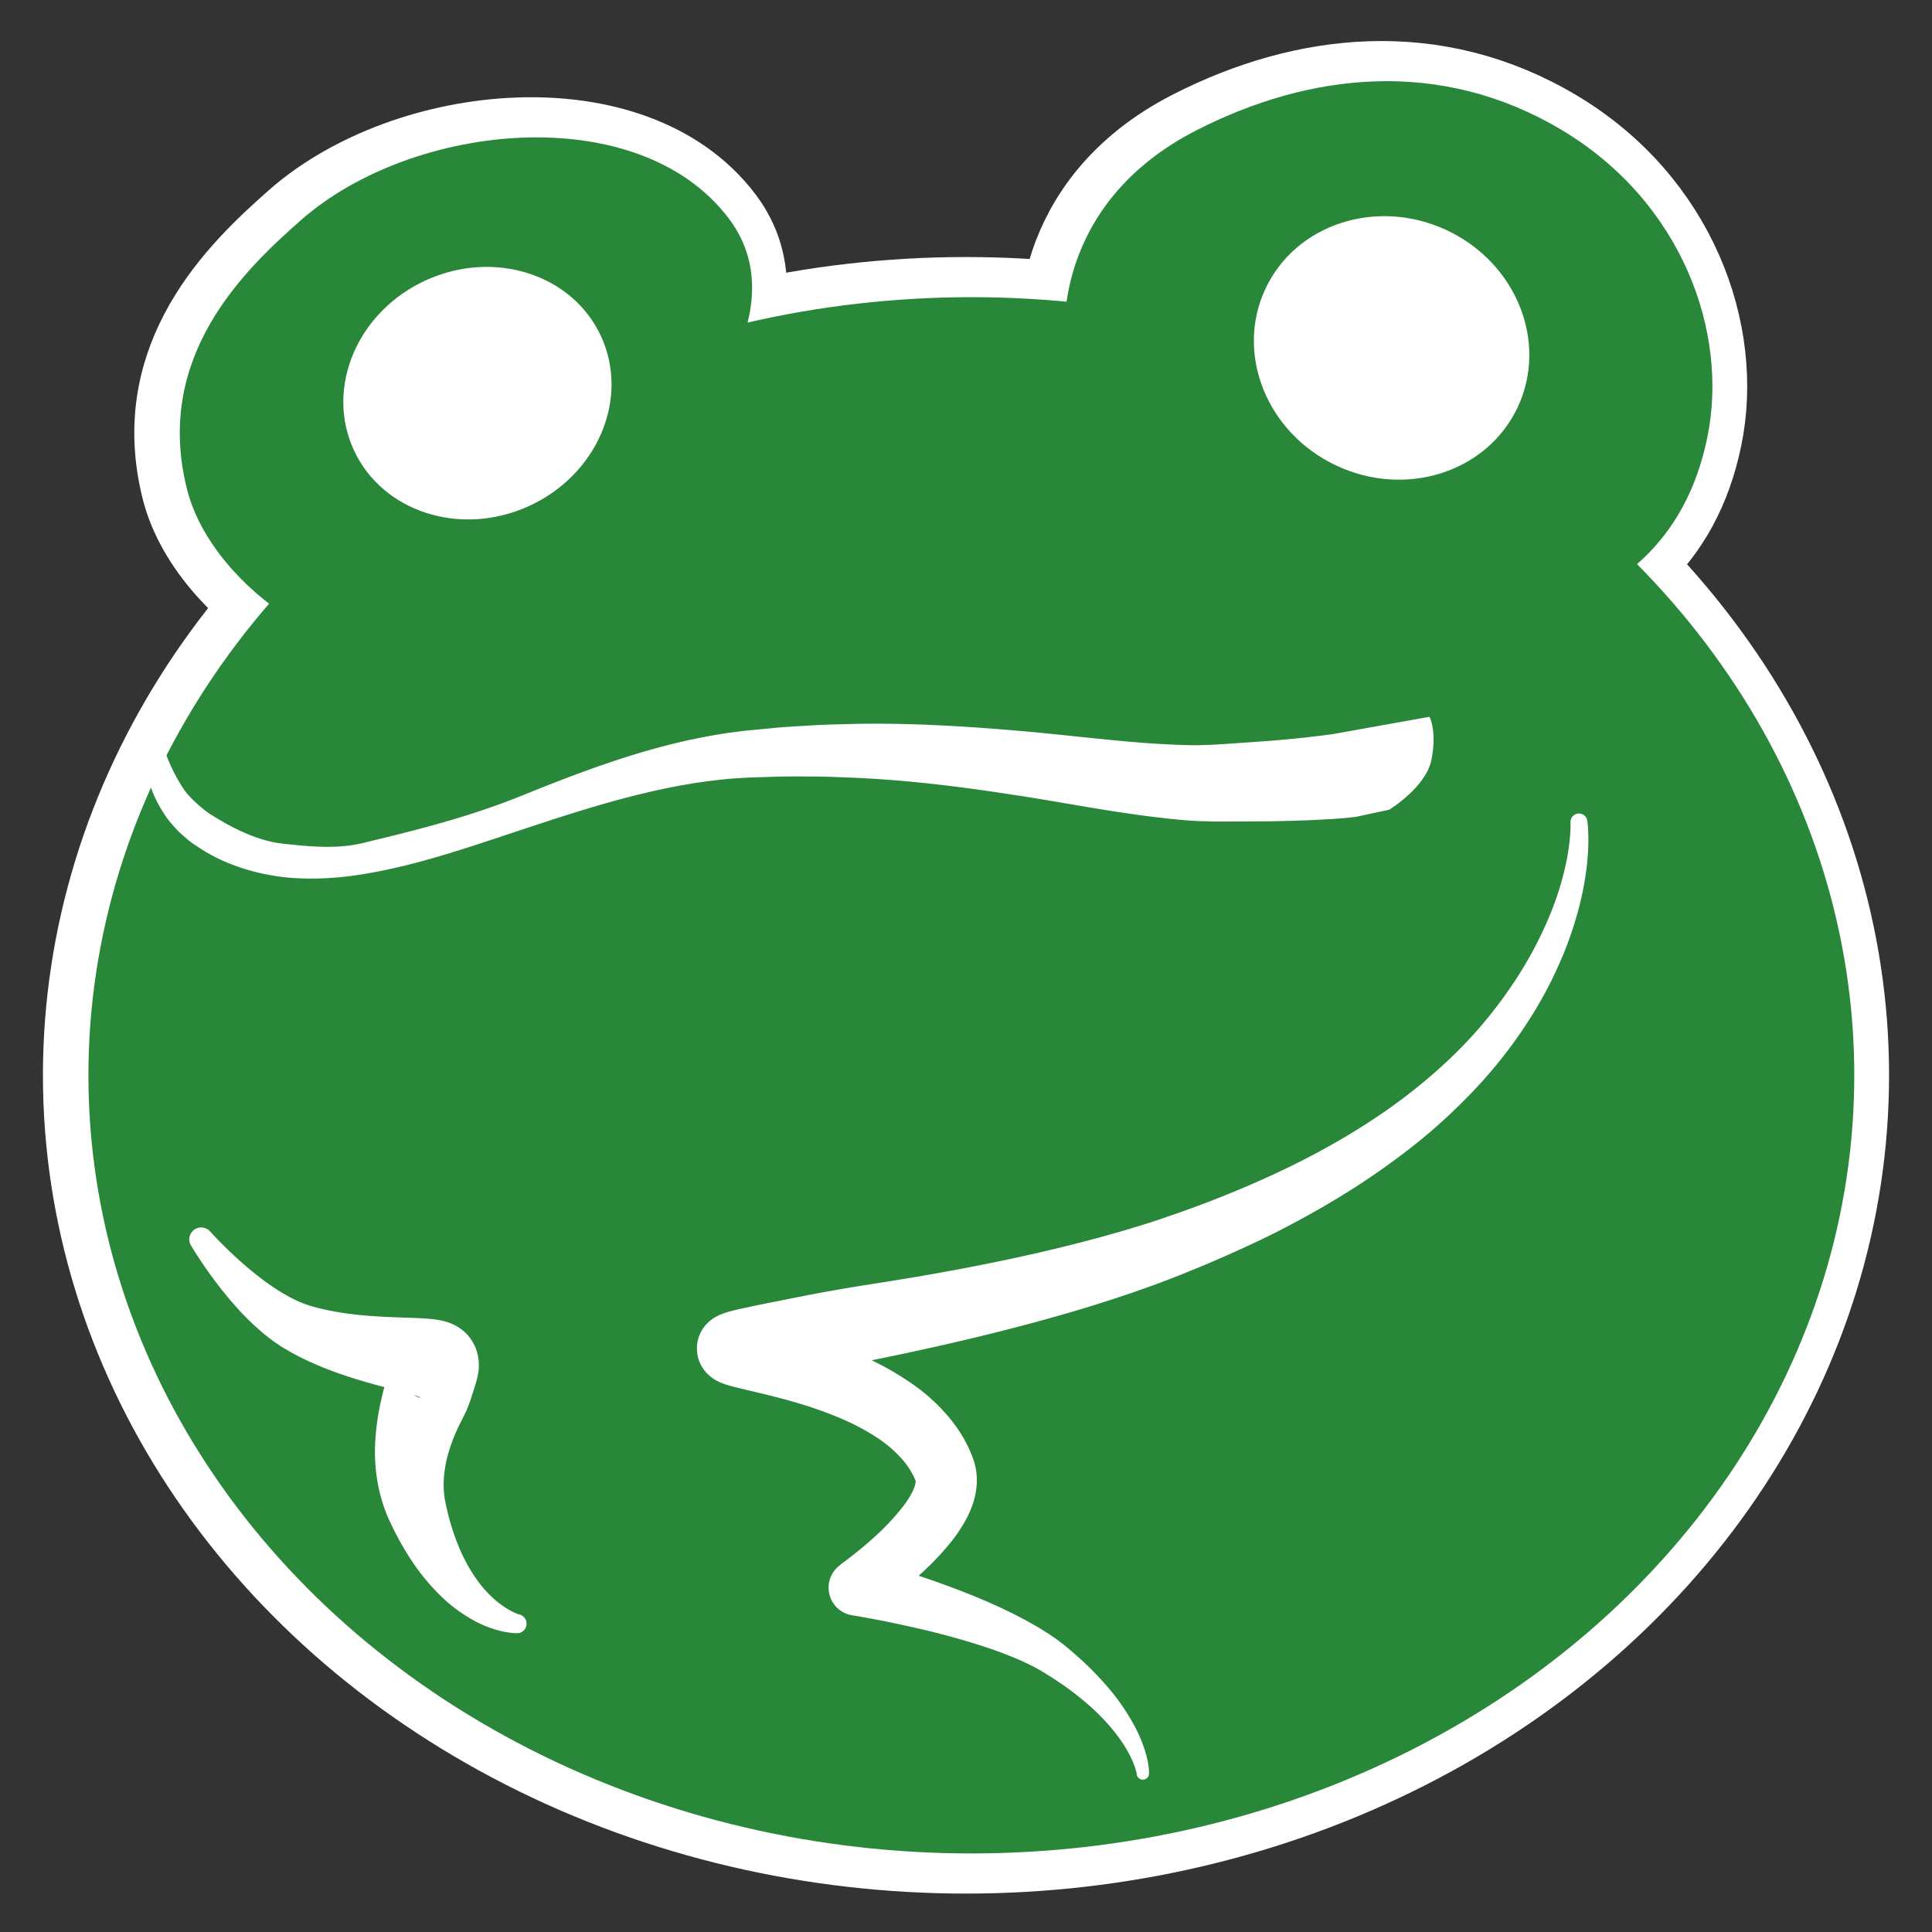 <svg xmlns="http://www.w3.org/2000/svg" viewBox="0 0 1444 1444"><rect x="0" y="0" width="1444" height="1444" fill="#333333" stroke="none"/><defs><style>.cls-1,.cls-3{fill:#fff;}.cls-1{stroke:#fff;stroke-miterlimit:10;stroke-width:60px;}.cls-2{fill:#29873a;}</style></defs><g id="圖層_7" data-name="圖層 7"><ellipse class="cls-1" cx="722" cy="803.7" rx="659.91" ry="581.59"/><path class="cls-1" d="M540.77,163.37c-67.34-89.27-236.22-72.49-319.95,1.25-43.24,38.08-110,102.49-85,201.22,19.21,75.9,126.89,144.08,183.72,115,105-53.75,111.24-80,178.73-146.23C507.08,326,594.52,234.61,540.77,163.37Z"/><path class="cls-1" d="M792,254.61S780.27,153.36,890.73,97.13c83.74-42.64,181.65-54.24,272.46,0,90,53.74,125.1,151.23,108.85,230s-67.6,116.23-127.6,133.73S792,254.61,792,254.61Z"/></g><g id="圖層_2" data-name="圖層 2"><ellipse class="cls-2" cx="726" cy="803.7" rx="659.91" ry="581.59"/><path class="cls-2" d="M544.77,163.37c-67.34-89.27-236.22-72.49-319.95,1.25-43.24,38.08-110,102.49-85,201.22,19.21,75.9,126.89,144.08,183.72,115,105-53.75,111.24-80,178.73-146.23C511.08,326,598.52,234.61,544.77,163.37Z"/><path class="cls-2" d="M796,254.61S784.27,153.36,894.73,97.13c83.74-42.64,181.65-54.24,272.46,0,90,53.74,125.1,151.23,108.85,230s-67.6,116.23-127.6,133.73S796,254.61,796,254.61Z"/></g><g id="圖層_3" data-name="圖層 3"><ellipse class="cls-3" cx="1040.13" cy="260.08" rx="97.16" ry="104.15" transform="translate(362.19 1090.68) rotate(-64.82)"/><ellipse class="cls-3" cx="356.83" cy="293.88" rx="101.7" ry="92.75" transform="translate(-89.86 174.88) rotate(-24.56)"/><path class="cls-3" d="M1186.41,613.68l.16,1.33.12,1.2c.07.79.14,1.57.19,2.34.11,1.54.17,3.07.22,4.6.09,3.05.07,6.08,0,9.1q-.32,9.06-1.46,18a236.2,236.2,0,0,1-7.47,35.22c-1.66,5.77-3.57,11.46-5.59,17.12s-4.28,11.21-6.72,16.7a297.09,297.09,0,0,1-16.3,32.07,348.51,348.51,0,0,1-42.75,58A428.16,428.16,0,0,1,1054,858.22a563.5,563.5,0,0,1-59.24,40.28c-10.24,6.11-20.67,11.84-31.17,17.42s-21.19,10.78-32,15.74S910,941.41,899.11,946l-16.45,6.7Q874.35,956,866,959.12c-22.29,8.24-44.81,15.55-67.46,22.13-45.3,13.19-91,23.89-136.84,33.38q-17.16,3.55-34.42,6.3c-11.49,1.84-23,3.36-34.42,4.9-5.7.77-11.39,1.52-17,2.35l-8.21,1.26c-2.65.43-5.28.92-7.47,1.36l-2.31.51s0,0,.19-.09.56-.21,1.5-.68a23.38,23.38,0,0,0,2.34-1.36,22.75,22.75,0,0,0,2.39-1.81,24.77,24.77,0,0,0,4.21-4.65,25.87,25.87,0,0,0,4.62-13.57c0-7.79-2-11.5-3.26-13.76a24.72,24.72,0,0,0-3.58-4.89,25.1,25.1,0,0,0-2.4-2.23c-.62-.5-1.3-1-1.59-1.17s-.9-.57-1.08-.68-.52-.3-.76-.42l-.48-.25-.35-.16-.28-.12-.26-.1c-.18-.06.06,0,.38.16.7.25,1.81.6,3,.94,2.37.7,5.08,1.44,7.82,2.18l8.42,2.27c11.42,3.08,23.11,6.46,34.75,10.41a336.37,336.37,0,0,1,34.8,13.81,218.44,218.44,0,0,1,33.87,19.41,137.75,137.75,0,0,1,30.33,28.74,104.32,104.32,0,0,1,11.56,19c.8,1.71,1.54,3.46,2.25,5.21l.51,1.33.26.67.29.79c.46,1.38.95,2.75,1.28,4.16a47.94,47.94,0,0,1,1.29,16.4,58.94,58.94,0,0,1-3,13.84,78.46,78.46,0,0,1-5,11.21,115.85,115.85,0,0,1-12.06,17.83,220.24,220.24,0,0,1-27.16,27.42c-4.73,4.07-9.53,8-14.42,11.7q-3.68,2.82-7.42,5.54l-3.8,2.71-1.95,1.35L653,1204h0l-7.68-38.58,4.35,1.15,4.19,1.16c2.79.77,5.55,1.58,8.31,2.39q8.26,2.43,16.45,5,16.39,5.22,32.55,11.27c10.77,4,21.49,8.31,32.07,13.1a341,341,0,0,1,31.34,16c5.13,3,10.21,6.23,15.19,9.79,1.25.88,2.47,1.85,3.71,2.77.6.46,1.25.93,1.81,1.4l1.69,1.4,3.37,2.8c1.11.94,2.21,1.92,3.31,2.88a240.34,240.34,0,0,1,24.78,25,163.54,163.54,0,0,1,19.93,29.25,107.82,107.82,0,0,1,7,16.43,85.66,85.66,0,0,1,2.35,8.73c.31,1.49.56,3,.75,4.55.1.77.18,1.55.24,2.36,0,.42.06.81.07,1.27v1.1c0,.28,0,.58,0,.86a4.65,4.65,0,0,1-9.25-.92,1.29,1.29,0,0,0,0,.33l0-.13-.07-.33-.19-.82c-.15-.57-.31-1.16-.49-1.76-.35-1.19-.78-2.39-1.24-3.59a73.31,73.31,0,0,0-3.17-7.1,101.8,101.8,0,0,0-8.33-13.35,150.13,150.13,0,0,0-21.5-23.32,219.77,219.77,0,0,0-25.44-19.4c-1.13-.73-2.23-1.48-3.36-2.2l-3.42-2.12-1.7-1.06c-.57-.36-1.1-.65-1.64-1-1.1-.63-2.15-1.29-3.27-1.89-4.44-2.46-9.15-4.7-13.92-6.83a309,309,0,0,0-30-11.1q-15.42-4.87-31.27-8.9c-10.55-2.7-21.21-5.08-31.89-7.34q-8-1.68-16-3.2l-8-1.46-4-.7-3.84-.63a20.89,20.89,0,0,1-10.07-36.58l2.38-2h0l3-2.21,3.19-2.42c2.12-1.65,4.24-3.33,6.33-5,4.18-3.41,8.27-6.93,12.21-10.53a176.47,176.47,0,0,0,21-22.4,71,71,0,0,0,7.07-11.06,32.44,32.44,0,0,0,1.91-4.69,12,12,0,0,0,.56-3.08c0-.68-.11-.82-.14-.8s0,0,0,0l-.52-1.25c-.41-.91-.82-1.81-1.29-2.7a58.08,58.08,0,0,0-6.79-10.32,91.58,91.58,0,0,0-20.57-18A169.89,169.89,0,0,0,628.09,1060a286.52,286.52,0,0,0-30-10.78c-10.38-3.15-21-5.86-32-8.46l-8.4-2c-2.86-.68-5.76-1.36-9-2.19-1.63-.42-3.3-.87-5.35-1.5-1.05-.34-2.17-.7-3.7-1.3l-1.26-.52-.77-.34-.84-.41-1-.49-1.23-.69c-.34-.19-1-.62-1.53-1s-1.27-.88-2-1.49a28.44,28.44,0,0,1-2.81-2.6,27.49,27.49,0,0,1-3.91-5.31c-1.31-2.43-3.45-6.3-3.41-14.28a26.82,26.82,0,0,1,9.39-19.11,27,27,0,0,1,2.82-2.13,31.3,31.3,0,0,1,3.29-1.9,35.32,35.32,0,0,1,3.5-1.52c.88-.33,1.59-.57,2.24-.79,2.53-.82,4.3-1.27,6.07-1.72,3.44-.87,6.48-1.51,9.51-2.17l8.85-1.88L583.8,972c11.39-2.29,22.69-4.56,34-6.6s22.61-3.94,33.92-5.7c45.22-7,90.12-15.21,134.26-25.71,22.06-5.28,43.94-11.06,65.44-17.7q8.05-2.49,16-5.15l16-5.53c10.62-3.83,21.22-7.73,31.66-12,41.84-16.77,82.29-36.88,119.06-62.26a409.63,409.63,0,0,0,51.71-42.17,328.41,328.41,0,0,0,42.92-50.9,291.46,291.46,0,0,0,31.45-58.85,224.27,224.27,0,0,0,9.75-31.92c1.21-5.42,2.18-10.9,2.88-16.39.33-2.74.61-5.49.78-8.22.09-1.36.16-2.73.19-4.07l0-2,0-1.79v-.56a6.29,6.29,0,0,1,12.54-.85Z"/><path class="cls-3" d="M157.16,920.53l2.18,2.36,2.29,2.42q2.3,2.41,4.67,4.79,4.72,4.73,9.64,9.25c6.53,6,13.29,11.7,20.21,16.92a158.73,158.73,0,0,0,21.2,13.63A92,92,0,0,0,228,974.68l2.6.89c.93.29,1.91.59,2.88.86q2.91.86,5.89,1.57c15.93,3.89,32.88,5.5,50.4,6.31,4.39.21,8.84.36,13.4.52s9.2.3,14.32.63c2.58.17,5.25.38,8.49.83a55.08,55.08,0,0,1,5.73,1.11,41.6,41.6,0,0,1,4.2,1.29,34.89,34.89,0,0,1,7,3.5,29.25,29.25,0,0,1,2.76,2,30.55,30.55,0,0,1,3.44,3.2c.65.71,1.28,1.44,1.87,2.2.23.29.78,1,1.14,1.57s.79,1.19,1.15,1.8a35.14,35.14,0,0,1,1.74,3.39c.22.52.44,1,.64,1.56s.4,1.1.54,1.53a35,35,0,0,1,1.65,8.86,38.15,38.15,0,0,1-.06,5.15,44.52,44.52,0,0,1-.94,5.84c-.33,1.45-.63,2.58-.92,3.6-.59,2-1.08,3.58-1.53,5l-1.28,3.94a123.6,123.6,0,0,1-4.6,12.68c-1.67,3.78-3.67,7.23-5.31,10.76a128.2,128.2,0,0,0-8.1,20.84,89,89,0,0,0-3.46,20.79,71.58,71.58,0,0,0,.38,10.44c.1.87.21,1.74.34,2.62l.21,1.3c.06.41.21,1,.31,1.48l1.35,6.15a174.86,174.86,0,0,0,7.34,23.79,130.77,130.77,0,0,0,10.84,22,108.06,108.06,0,0,0,7,10,84.77,84.77,0,0,0,8.23,8.92,67.33,67.33,0,0,0,9.48,7.54,54.18,54.18,0,0,0,5.15,3.07c.88.47,1.77.89,2.64,1.29.43.18.88.38,1.29.54l.6.25.27.1c.06,0,.21.07.11.08a7.14,7.14,0,0,1-1.51,14.2l-1.32-.07-1.09-.08c-.71-.06-1.38-.14-2.06-.22q-2-.25-4-.63a71.74,71.74,0,0,1-7.64-1.93,87,87,0,0,1-14.39-6,114.41,114.41,0,0,1-25.09-18.27,161.71,161.71,0,0,1-20-23.43,212,212,0,0,1-15.48-26.19c-1.12-2.25-2.19-4.52-3.28-6.79-.28-.6-.54-1.08-.83-1.77l-.85-2c-.55-1.32-1.08-2.64-1.58-4a118.9,118.9,0,0,1-4.89-16.53,131.13,131.13,0,0,1-2.78-34,183.72,183.72,0,0,1,4.57-32.59,137.66,137.66,0,0,1,4.09-15.07c.85-2.37,1.8-4.65,2.81-6.8s2.06-4.18,3-6l2-3.92c.05-.07.07,0,0,.29a22.87,22.87,0,0,0-.32,2.46,27.41,27.41,0,0,0,0,3.44,29.18,29.18,0,0,0,1.4,7.17c.12.36.29.88.46,1.32s.37.91.57,1.36a27.65,27.65,0,0,0,1.54,3c.33.55.67,1.09,1,1.62s.84,1.16,1,1.4c.5.64,1,1.27,1.59,1.87A25.69,25.69,0,0,0,307,1041a24.5,24.5,0,0,0,2.07,1.49,16.26,16.26,0,0,0,4,2c.68.2.83.18,1,.15s-.34-.36-.93-.62a48.61,48.61,0,0,0-5-1.7c-3.93-1.16-8.38-2.3-12.87-3.47s-9.13-2.38-13.78-3.65c-18.62-5.1-37.73-11.21-56.11-20.35-2.3-1.14-4.58-2.33-6.85-3.59-1.14-.62-2.25-1.26-3.4-1.92l-3.59-2.11a127.88,127.88,0,0,1-13-9.26,190.89,190.89,0,0,1-21.64-20.76c-6.51-7.26-12.52-14.75-18.17-22.43q-4.23-5.76-8.19-11.67-2-3-3.91-6l-1.91-3-1.93-3.14a8.89,8.89,0,0,1,14.12-10.67Z"/><path class="cls-3" d="M111.67,584.75c2.86,10.29,8.08,19.84,14.49,28.48,3.52,4.08,6.91,8.34,11.18,11.68a75.25,75.25,0,0,0,6.23,5.2l6.76,4.46c18.12,11.58,39.19,18.14,60.56,20.89,21.46,2.44,43.16,1,64.13-2.7,42.11-7.34,81.8-21.81,121.22-34.69,39.36-13.07,78.61-25.32,118.26-32,9.9-1.68,19.81-2.94,29.7-3.9,4.95-.45,9.9-.69,14.84-1l15.24-.46c10.17-.43,20.35-.45,30.52-.33,10.17-.09,20.34.44,30.5.79C676,582.76,716.43,587.72,757,594c40.76,6.11,81.07,14.64,125.3,18.76,5.54.48,11.11.95,16.93,1l8.64.27,8,0,31.71-.16c10.61-.17,21.26-.43,32-.88l16.32-.86,8.4-.64,4.4-.43,2.35-.26,3-.42,24.2-5.16s27.67-16.8,31.68-37.64c4.18-21.68-1.53-31.83-1.53-31.83l-65.82,11.79c.32,0-.44.11-.83.18l-1.52.27-3.33.55-7.11,1-14.76,1.74c-10,1.06-20.1,2-30.26,2.76l-30.64,2.13-7.63.45-7,.22c-4.58.25-9.4.15-14.24,0-38.85-1-80.65-6.89-122.49-10.5s-84.51-6.23-127.06-5.22c-10.64.32-21.27.46-31.89,1.23-10.62.55-21.22,1.25-31.8,2.37l-15.89,1.52c-5.4.73-10.82,1.35-16.19,2.19-10.73,1.73-21.36,3.78-31.83,6.27-42,9.87-81.54,25.18-120.19,40.81-38.67,15.46-77,25-116.49,34.52-19.7,4.81-40.2,2.67-60.16.52-21.89-2.36-43.19-15.16-54.45-22.23-3.39-2.13-14.58-11.19-19.38-18.32a127.17,127.17,0,0,1-14-28.06c-.48-1.38-.93-2.74-1.36-4.1-1.25,2.17-10.1,21.5-11.33,23.68C111.11,582.65,111.38,583.71,111.67,584.75Z"/></g></svg>